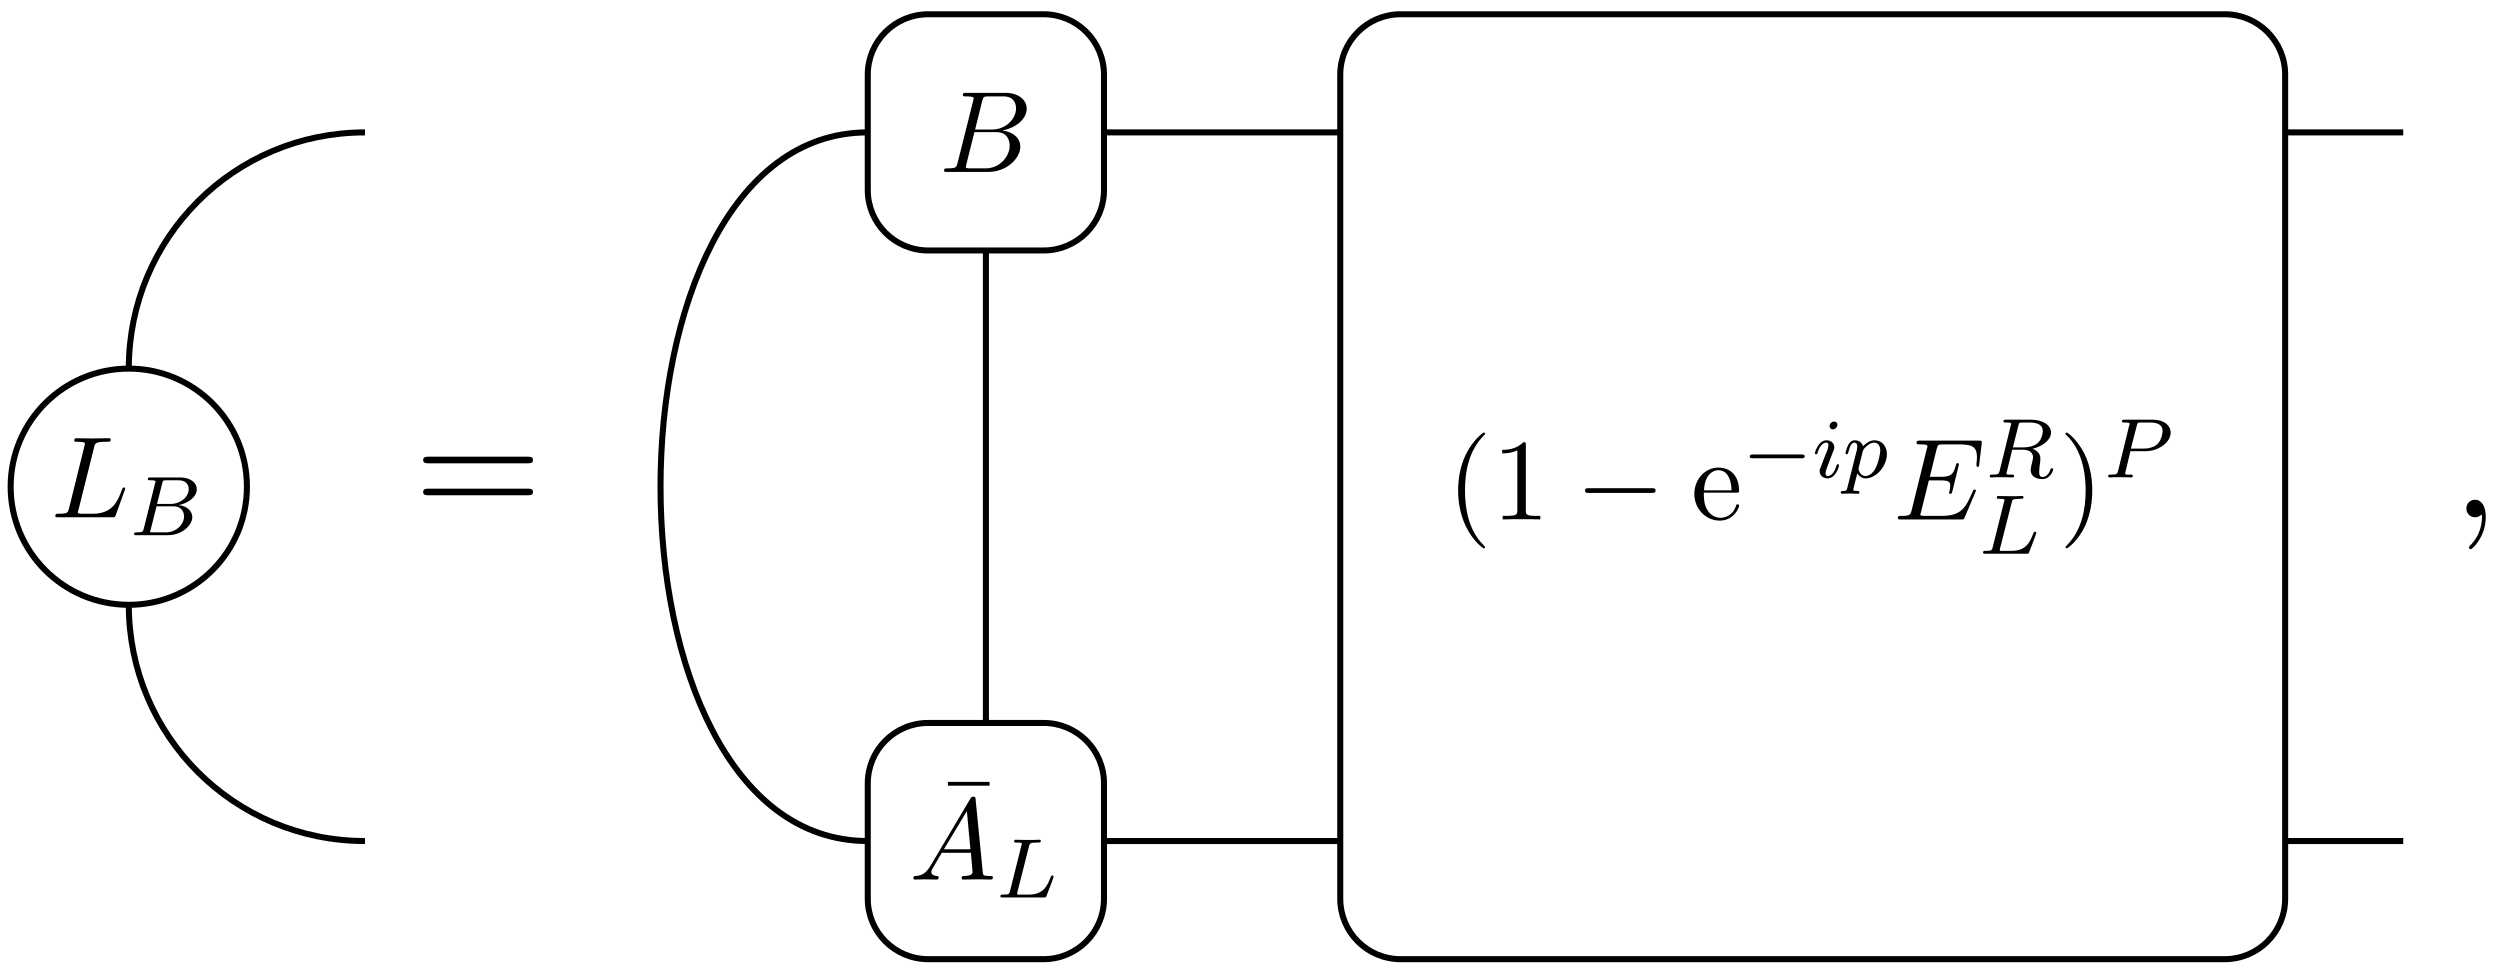 <?xml version="1.0" encoding="UTF-8"?>
<svg xmlns="http://www.w3.org/2000/svg" xmlns:xlink="http://www.w3.org/1999/xlink" width="165pt" height="64pt" viewBox="0 0 165 64" version="1.1">
<defs>
<g>
<symbol overflow="visible" id="glyph0-0">
<path style="stroke:none;" d=""/>
</symbol>
<symbol overflow="visible" id="glyph0-1">
<path style="stroke:none;" d="M 2.859 -4.625 C 2.922 -4.891 2.953 -4.984 3.672 -4.984 C 3.891 -4.984 3.953 -4.984 3.953 -5.125 C 3.953 -5.219 3.875 -5.219 3.828 -5.219 C 3.578 -5.219 2.953 -5.203 2.703 -5.203 C 2.469 -5.203 1.922 -5.219 1.688 -5.219 C 1.641 -5.219 1.547 -5.219 1.547 -5.062 C 1.547 -4.984 1.609 -4.984 1.75 -4.984 C 1.766 -4.984 1.922 -4.984 2.047 -4.969 C 2.188 -4.953 2.25 -4.938 2.25 -4.844 C 2.25 -4.812 2.25 -4.797 2.219 -4.703 L 1.203 -0.594 C 1.125 -0.297 1.109 -0.234 0.5 -0.234 C 0.375 -0.234 0.297 -0.234 0.297 -0.078 C 0.297 0 0.359 0 0.5 0 L 4.047 0 C 4.219 0 4.234 0 4.281 -0.125 L 4.875 -1.781 C 4.906 -1.859 4.906 -1.875 4.906 -1.891 C 4.906 -1.922 4.891 -1.969 4.828 -1.969 C 4.75 -1.969 4.75 -1.938 4.688 -1.812 C 4.438 -1.109 4.094 -0.234 2.781 -0.234 L 2.062 -0.234 C 1.953 -0.234 1.938 -0.234 1.891 -0.25 C 1.812 -0.25 1.781 -0.266 1.781 -0.328 C 1.781 -0.344 1.781 -0.359 1.828 -0.5 Z M 2.859 -4.625 "/>
</symbol>
<symbol overflow="visible" id="glyph0-2">
<path style="stroke:none;" d="M 1.219 -0.594 C 1.141 -0.297 1.125 -0.234 0.531 -0.234 C 0.391 -0.234 0.328 -0.234 0.328 -0.078 C 0.328 0 0.391 0 0.531 0 L 3.25 0 C 4.469 0 5.359 -0.906 5.359 -1.656 C 5.359 -2.203 4.922 -2.641 4.172 -2.734 C 4.969 -2.875 5.781 -3.438 5.781 -4.172 C 5.781 -4.734 5.266 -5.219 4.359 -5.219 L 1.781 -5.219 C 1.641 -5.219 1.562 -5.219 1.562 -5.062 C 1.562 -4.984 1.641 -4.984 1.781 -4.984 C 1.797 -4.984 1.938 -4.984 2.078 -4.969 C 2.203 -4.953 2.281 -4.938 2.281 -4.844 C 2.281 -4.812 2.266 -4.797 2.25 -4.703 Z M 2.375 -2.797 L 2.844 -4.688 C 2.922 -4.953 2.938 -4.984 3.266 -4.984 L 4.25 -4.984 C 4.922 -4.984 5.078 -4.531 5.078 -4.188 C 5.078 -3.516 4.422 -2.797 3.484 -2.797 Z M 2.031 -0.234 C 1.922 -0.234 1.906 -0.234 1.859 -0.25 C 1.781 -0.25 1.766 -0.266 1.766 -0.328 C 1.766 -0.344 1.766 -0.359 1.797 -0.5 L 2.328 -2.625 L 3.781 -2.625 C 4.516 -2.625 4.656 -2.062 4.656 -1.734 C 4.656 -0.984 3.969 -0.234 3.078 -0.234 Z M 2.031 -0.234 "/>
</symbol>
<symbol overflow="visible" id="glyph0-3">
<path style="stroke:none;" d="M 1.375 -0.875 C 1.062 -0.359 0.766 -0.266 0.422 -0.234 C 0.344 -0.234 0.266 -0.234 0.266 -0.078 C 0.266 -0.031 0.312 0 0.359 0 C 0.578 0 0.812 -0.016 1.031 -0.016 C 1.281 -0.016 1.547 0 1.781 0 C 1.828 0 1.938 0 1.938 -0.141 C 1.938 -0.234 1.859 -0.234 1.812 -0.234 C 1.641 -0.25 1.453 -0.312 1.453 -0.5 C 1.453 -0.594 1.5 -0.688 1.562 -0.781 L 2.141 -1.766 L 4.062 -1.766 C 4.078 -1.609 4.172 -0.562 4.172 -0.484 C 4.172 -0.266 3.781 -0.234 3.625 -0.234 C 3.516 -0.234 3.453 -0.234 3.453 -0.078 C 3.453 0 3.531 0 3.547 0 C 3.859 0 4.188 -0.016 4.516 -0.016 C 4.703 -0.016 5.188 0 5.375 0 C 5.422 0 5.516 0 5.516 -0.156 C 5.516 -0.234 5.438 -0.234 5.328 -0.234 C 4.859 -0.234 4.859 -0.297 4.844 -0.516 L 4.375 -5.281 C 4.359 -5.438 4.359 -5.469 4.219 -5.469 C 4.109 -5.469 4.078 -5.422 4.031 -5.344 Z M 2.281 -2 L 3.797 -4.516 L 4.031 -2 Z M 2.281 -2 "/>
</symbol>
<symbol overflow="visible" id="glyph0-4">
<path style="stroke:none;" d="M 5.406 -1.781 C 5.422 -1.812 5.453 -1.875 5.453 -1.891 C 5.453 -1.891 5.453 -1.969 5.359 -1.969 C 5.281 -1.969 5.266 -1.922 5.25 -1.875 C 4.766 -0.75 4.484 -0.234 3.172 -0.234 L 2.062 -0.234 C 1.953 -0.234 1.938 -0.234 1.891 -0.25 C 1.812 -0.25 1.781 -0.266 1.781 -0.328 C 1.781 -0.344 1.781 -0.359 1.828 -0.5 L 2.344 -2.578 L 3.109 -2.578 C 3.75 -2.578 3.75 -2.422 3.75 -2.234 C 3.75 -2.172 3.75 -2.078 3.703 -1.859 C 3.688 -1.812 3.672 -1.797 3.672 -1.766 C 3.672 -1.734 3.703 -1.688 3.781 -1.688 C 3.828 -1.688 3.859 -1.734 3.891 -1.844 L 4.328 -3.625 C 4.328 -3.672 4.281 -3.719 4.234 -3.719 C 4.172 -3.719 4.156 -3.672 4.125 -3.578 C 3.969 -3 3.828 -2.812 3.125 -2.812 L 2.406 -2.812 L 2.859 -4.656 C 2.938 -4.922 2.938 -4.953 3.281 -4.953 L 4.359 -4.953 C 5.281 -4.953 5.516 -4.734 5.516 -4.109 C 5.516 -3.922 5.516 -3.906 5.484 -3.703 C 5.484 -3.656 5.484 -3.609 5.484 -3.562 C 5.484 -3.531 5.5 -3.469 5.562 -3.469 C 5.656 -3.469 5.656 -3.516 5.672 -3.672 L 5.828 -4.984 C 5.859 -5.203 5.812 -5.203 5.625 -5.203 L 1.766 -5.203 C 1.609 -5.203 1.531 -5.203 1.531 -5.047 C 1.531 -4.953 1.609 -4.953 1.75 -4.953 C 2.031 -4.953 2.25 -4.953 2.25 -4.828 C 2.25 -4.797 2.25 -4.781 2.203 -4.641 L 1.203 -0.594 C 1.125 -0.297 1.109 -0.234 0.5 -0.234 C 0.375 -0.234 0.297 -0.234 0.297 -0.094 C 0.297 0 0.359 0 0.5 0 L 4.469 0 C 4.641 0 4.656 0 4.703 -0.125 Z M 5.406 -1.781 "/>
</symbol>
<symbol overflow="visible" id="glyph1-0">
<path style="stroke:none;" d=""/>
</symbol>
<symbol overflow="visible" id="glyph1-1">
<path style="stroke:none;" d="M 0.938 -0.438 C 0.891 -0.234 0.875 -0.188 0.469 -0.188 C 0.359 -0.188 0.297 -0.188 0.297 -0.078 C 0.297 0 0.375 0 0.469 0 L 2.531 0 C 3.453 0 4.141 -0.656 4.141 -1.188 C 4.141 -1.594 3.781 -1.938 3.234 -1.984 C 3.875 -2.109 4.438 -2.531 4.438 -3.031 C 4.438 -3.453 4.031 -3.812 3.328 -3.812 L 1.375 -3.812 C 1.281 -3.812 1.203 -3.812 1.203 -3.703 C 1.203 -3.625 1.266 -3.625 1.359 -3.625 C 1.547 -3.625 1.719 -3.625 1.719 -3.531 C 1.719 -3.516 1.703 -3.516 1.688 -3.438 Z M 1.812 -2.062 L 2.156 -3.422 C 2.203 -3.609 2.203 -3.625 2.438 -3.625 L 3.234 -3.625 C 3.781 -3.625 3.906 -3.266 3.906 -3.047 C 3.906 -2.562 3.406 -2.062 2.688 -2.062 Z M 1.422 -0.188 C 1.375 -0.188 1.359 -0.188 1.359 -0.234 C 1.359 -0.281 1.375 -0.328 1.391 -0.359 L 1.781 -1.906 L 2.906 -1.906 C 3.422 -1.906 3.594 -1.547 3.594 -1.234 C 3.594 -0.688 3.062 -0.188 2.391 -0.188 Z M 1.422 -0.188 "/>
</symbol>
<symbol overflow="visible" id="glyph1-2">
<path style="stroke:none;" d="M 2.172 -3.375 C 2.219 -3.562 2.219 -3.625 2.734 -3.625 C 2.891 -3.625 2.953 -3.625 2.953 -3.734 C 2.953 -3.75 2.938 -3.812 2.859 -3.812 C 2.734 -3.812 2.578 -3.797 2.453 -3.797 L 2.047 -3.797 C 1.469 -3.797 1.344 -3.812 1.297 -3.812 C 1.281 -3.812 1.188 -3.812 1.188 -3.703 C 1.188 -3.625 1.266 -3.625 1.344 -3.625 C 1.531 -3.625 1.703 -3.625 1.703 -3.531 C 1.703 -3.516 1.688 -3.516 1.672 -3.438 L 0.922 -0.438 C 0.875 -0.234 0.859 -0.188 0.453 -0.188 C 0.344 -0.188 0.281 -0.188 0.281 -0.078 C 0.281 0 0.344 0 0.453 0 L 3.141 0 C 3.281 0 3.281 0 3.328 -0.109 C 3.391 -0.266 3.797 -1.312 3.797 -1.375 C 3.797 -1.422 3.75 -1.453 3.703 -1.453 C 3.641 -1.453 3.641 -1.406 3.594 -1.328 C 3.391 -0.812 3.156 -0.188 2.156 -0.188 L 1.453 -0.188 C 1.406 -0.188 1.391 -0.188 1.391 -0.234 C 1.391 -0.281 1.391 -0.328 1.406 -0.359 Z M 2.172 -3.375 "/>
</symbol>
<symbol overflow="visible" id="glyph1-3">
<path style="stroke:none;" d="M 1.656 -3.484 C 1.656 -3.609 1.578 -3.688 1.438 -3.688 C 1.297 -3.688 1.141 -3.562 1.141 -3.391 C 1.141 -3.266 1.234 -3.172 1.359 -3.172 C 1.5 -3.172 1.656 -3.312 1.656 -3.484 Z M 0.844 -1.438 L 0.547 -0.656 C 0.516 -0.578 0.484 -0.516 0.484 -0.422 C 0.484 -0.141 0.703 0.062 1 0.062 C 1.547 0.062 1.766 -0.719 1.766 -0.797 C 1.766 -0.859 1.719 -0.875 1.688 -0.875 C 1.625 -0.875 1.609 -0.828 1.594 -0.781 C 1.469 -0.328 1.234 -0.094 1.016 -0.094 C 0.938 -0.094 0.875 -0.125 0.875 -0.281 C 0.875 -0.406 0.922 -0.516 0.984 -0.688 C 1.047 -0.844 1.094 -0.984 1.156 -1.141 L 1.328 -1.594 C 1.391 -1.719 1.453 -1.891 1.453 -1.984 C 1.453 -2.266 1.234 -2.453 0.938 -2.453 C 0.406 -2.453 0.172 -1.672 0.172 -1.609 C 0.172 -1.562 0.203 -1.531 0.25 -1.531 C 0.328 -1.531 0.328 -1.562 0.344 -1.625 C 0.5 -2.156 0.766 -2.297 0.922 -2.297 C 1 -2.297 1.062 -2.281 1.062 -2.125 C 1.062 -2.062 1.047 -1.984 1 -1.812 Z M 0.844 -1.438 "/>
</symbol>
<symbol overflow="visible" id="glyph1-4">
<path style="stroke:none;" d="M 0.297 0.672 C 0.25 0.859 0.234 0.891 0.016 0.891 C -0.062 0.891 -0.141 0.891 -0.141 1 C -0.141 1.047 -0.078 1.078 -0.062 1.078 C 0 1.078 0.016 1.062 0.438 1.062 C 0.844 1.062 0.953 1.078 1 1.078 C 1.016 1.078 1.094 1.078 1.094 0.969 C 1.094 0.891 1.016 0.891 0.953 0.891 C 0.688 0.891 0.688 0.859 0.688 0.812 C 0.688 0.781 0.781 0.375 0.953 -0.266 C 1.031 -0.141 1.203 0.062 1.5 0.062 C 2.188 0.062 2.906 -0.734 2.906 -1.547 C 2.906 -2.094 2.547 -2.453 2.094 -2.453 C 1.766 -2.453 1.5 -2.234 1.328 -2.062 C 1.219 -2.453 0.844 -2.453 0.781 -2.453 C 0.578 -2.453 0.453 -2.328 0.359 -2.156 C 0.234 -1.906 0.172 -1.625 0.172 -1.609 C 0.172 -1.562 0.203 -1.531 0.25 -1.531 C 0.328 -1.531 0.328 -1.562 0.375 -1.703 C 0.438 -1.984 0.547 -2.297 0.766 -2.297 C 0.906 -2.297 0.953 -2.172 0.953 -2.047 C 0.953 -1.984 0.922 -1.859 0.922 -1.812 Z M 1.312 -1.719 C 1.344 -1.812 1.344 -1.828 1.422 -1.922 C 1.641 -2.172 1.875 -2.297 2.078 -2.297 C 2.359 -2.297 2.469 -2.031 2.469 -1.781 C 2.469 -1.578 2.344 -0.969 2.172 -0.641 C 2.031 -0.344 1.766 -0.094 1.5 -0.094 C 1.125 -0.094 1.031 -0.531 1.031 -0.578 C 1.031 -0.578 1.047 -0.641 1.047 -0.656 Z M 1.312 -1.719 "/>
</symbol>
<symbol overflow="visible" id="glyph1-5">
<path style="stroke:none;" d="M 2.172 -3.422 C 2.219 -3.609 2.219 -3.625 2.453 -3.625 L 2.906 -3.625 C 3.359 -3.625 3.781 -3.516 3.781 -3.062 C 3.781 -2.812 3.656 -2.422 3.406 -2.234 C 3.141 -2.047 2.812 -1.984 2.5 -1.984 L 1.812 -1.984 Z M 3.109 -1.891 C 3.797 -2.062 4.328 -2.484 4.328 -2.969 C 4.328 -3.453 3.781 -3.812 3.016 -3.812 L 1.359 -3.812 C 1.266 -3.812 1.188 -3.812 1.188 -3.703 C 1.188 -3.625 1.266 -3.625 1.359 -3.625 C 1.547 -3.625 1.703 -3.625 1.703 -3.531 C 1.703 -3.516 1.703 -3.516 1.672 -3.438 L 0.938 -0.438 C 0.875 -0.234 0.875 -0.188 0.453 -0.188 C 0.344 -0.188 0.281 -0.188 0.281 -0.078 C 0.281 -0.062 0.297 0 0.375 0 C 0.484 0 0.609 -0.016 0.719 -0.016 L 1.062 -0.016 C 1.578 -0.016 1.75 0 1.781 0 C 1.812 0 1.891 0 1.891 -0.109 C 1.891 -0.188 1.812 -0.188 1.719 -0.188 C 1.703 -0.188 1.609 -0.188 1.516 -0.188 C 1.391 -0.203 1.391 -0.219 1.391 -0.266 C 1.391 -0.297 1.391 -0.328 1.406 -0.359 L 1.766 -1.828 L 2.484 -1.828 C 2.984 -1.828 3.141 -1.562 3.141 -1.328 C 3.141 -1.25 3.109 -1.094 3.078 -0.984 C 3.031 -0.812 2.984 -0.594 2.984 -0.5 C 2.984 -0.062 3.344 0.109 3.766 0.109 C 4.25 0.109 4.469 -0.422 4.469 -0.531 C 4.469 -0.562 4.453 -0.609 4.391 -0.609 C 4.328 -0.609 4.312 -0.562 4.297 -0.547 C 4.172 -0.156 3.938 -0.031 3.781 -0.031 C 3.562 -0.031 3.547 -0.188 3.547 -0.375 C 3.547 -0.562 3.578 -0.812 3.609 -1 C 3.625 -1.156 3.625 -1.188 3.625 -1.25 C 3.625 -1.578 3.406 -1.781 3.109 -1.891 Z M 3.109 -1.891 "/>
</symbol>
<symbol overflow="visible" id="glyph1-6">
<path style="stroke:none;" d="M 1.75 -1.734 L 2.766 -1.734 C 3.578 -1.734 4.406 -2.297 4.406 -2.953 C 4.406 -3.438 3.969 -3.812 3.25 -3.812 L 1.359 -3.812 C 1.266 -3.812 1.188 -3.812 1.188 -3.703 C 1.188 -3.625 1.266 -3.625 1.359 -3.625 C 1.547 -3.625 1.703 -3.625 1.703 -3.531 C 1.703 -3.516 1.703 -3.516 1.672 -3.438 L 0.938 -0.438 C 0.875 -0.234 0.875 -0.188 0.469 -0.188 C 0.344 -0.188 0.281 -0.188 0.281 -0.078 C 0.281 -0.062 0.297 0 0.375 0 C 0.484 0 0.609 -0.016 0.719 -0.016 L 1.078 -0.016 C 1.609 -0.016 1.75 0 1.797 0 C 1.828 0 1.906 0 1.906 -0.109 C 1.906 -0.188 1.828 -0.188 1.734 -0.188 C 1.719 -0.188 1.625 -0.188 1.531 -0.188 C 1.406 -0.203 1.406 -0.219 1.406 -0.266 C 1.406 -0.297 1.406 -0.328 1.422 -0.359 Z M 2.172 -3.422 C 2.219 -3.609 2.219 -3.625 2.453 -3.625 L 3.062 -3.625 C 3.516 -3.625 3.875 -3.484 3.875 -3.078 C 3.875 -3 3.844 -2.516 3.531 -2.203 C 3.453 -2.125 3.172 -1.906 2.641 -1.906 L 1.781 -1.906 Z M 2.172 -3.422 "/>
</symbol>
<symbol overflow="visible" id="glyph2-0">
<path style="stroke:none;" d=""/>
</symbol>
<symbol overflow="visible" id="glyph2-1">
<path style="stroke:none;" d="M 7.5 -3.562 C 7.656 -3.562 7.859 -3.562 7.859 -3.781 C 7.859 -4 7.656 -4 7.5 -4 L 0.969 -4 C 0.812 -4 0.609 -4 0.609 -3.781 C 0.609 -3.562 0.812 -3.562 0.984 -3.562 Z M 7.5 -1.453 C 7.656 -1.453 7.859 -1.453 7.859 -1.672 C 7.859 -1.891 7.656 -1.891 7.5 -1.891 L 0.984 -1.891 C 0.812 -1.891 0.609 -1.891 0.609 -1.672 C 0.609 -1.453 0.812 -1.453 0.969 -1.453 Z M 7.5 -1.453 "/>
</symbol>
<symbol overflow="visible" id="glyph3-0">
<path style="stroke:none;" d=""/>
</symbol>
<symbol overflow="visible" id="glyph3-1">
<path style="stroke:none;" d="M 3.281 -4.266 L 3.281 -4.516 L 0.531 -4.516 L 0.531 -4.266 Z M 3.281 -4.266 "/>
</symbol>
<symbol overflow="visible" id="glyph3-2">
<path style="stroke:none;" d="M 2.531 1.828 C 2.531 1.812 2.531 1.797 2.406 1.672 C 1.438 0.703 1.203 -0.734 1.203 -1.906 C 1.203 -3.234 1.484 -4.562 2.438 -5.531 C 2.531 -5.609 2.531 -5.625 2.531 -5.656 C 2.531 -5.703 2.5 -5.734 2.453 -5.734 C 2.375 -5.734 1.688 -5.203 1.234 -4.234 C 0.844 -3.406 0.75 -2.547 0.75 -1.906 C 0.75 -1.312 0.844 -0.391 1.266 0.469 C 1.719 1.406 2.375 1.906 2.453 1.906 C 2.5 1.906 2.531 1.891 2.531 1.828 Z M 2.531 1.828 "/>
</symbol>
<symbol overflow="visible" id="glyph3-3">
<path style="stroke:none;" d="M 2.25 -4.891 C 2.25 -5.078 2.25 -5.094 2.078 -5.094 C 1.594 -4.594 0.922 -4.594 0.688 -4.594 L 0.688 -4.359 C 0.828 -4.359 1.281 -4.359 1.688 -4.562 L 1.688 -0.609 C 1.688 -0.328 1.656 -0.234 0.969 -0.234 L 0.719 -0.234 L 0.719 0 C 1 -0.016 1.656 -0.016 1.969 -0.016 C 2.266 -0.016 2.938 -0.016 3.203 0 L 3.203 -0.234 L 2.953 -0.234 C 2.266 -0.234 2.25 -0.328 2.25 -0.609 Z M 2.25 -4.891 "/>
</symbol>
<symbol overflow="visible" id="glyph3-4">
<path style="stroke:none;" d="M 0.859 -1.922 C 0.906 -3.062 1.547 -3.25 1.797 -3.25 C 2.594 -3.25 2.672 -2.219 2.672 -1.922 Z M 0.844 -1.766 L 2.984 -1.766 C 3.141 -1.766 3.172 -1.766 3.172 -1.922 C 3.172 -2.688 2.766 -3.422 1.797 -3.422 C 0.922 -3.422 0.219 -2.641 0.219 -1.688 C 0.219 -0.656 1.016 0.078 1.891 0.078 C 2.828 0.078 3.172 -0.766 3.172 -0.906 C 3.172 -0.984 3.109 -1 3.078 -1 C 3 -1 2.984 -0.953 2.969 -0.891 C 2.703 -0.109 2.016 -0.109 1.938 -0.109 C 1.562 -0.109 1.25 -0.344 1.078 -0.625 C 0.844 -0.984 0.844 -1.484 0.844 -1.766 Z M 0.844 -1.766 "/>
</symbol>
<symbol overflow="visible" id="glyph3-5">
<path style="stroke:none;" d="M 2.203 -1.906 C 2.203 -2.5 2.125 -3.438 1.703 -4.297 C 1.25 -5.234 0.594 -5.734 0.516 -5.734 C 0.469 -5.734 0.438 -5.703 0.438 -5.656 C 0.438 -5.625 0.438 -5.609 0.578 -5.484 C 1.328 -4.719 1.766 -3.5 1.766 -1.906 C 1.766 -0.609 1.484 0.734 0.531 1.703 C 0.438 1.797 0.438 1.812 0.438 1.828 C 0.438 1.875 0.469 1.906 0.516 1.906 C 0.594 1.906 1.281 1.391 1.734 0.422 C 2.109 -0.422 2.203 -1.266 2.203 -1.906 Z M 2.203 -1.906 "/>
</symbol>
<symbol overflow="visible" id="glyph4-0">
<path style="stroke:none;" d=""/>
</symbol>
<symbol overflow="visible" id="glyph4-1">
<path style="stroke:none;" d="M 5.031 -1.75 C 5.172 -1.75 5.297 -1.75 5.297 -1.906 C 5.297 -2.062 5.172 -2.062 5.031 -2.062 L 0.906 -2.062 C 0.766 -2.062 0.641 -2.062 0.641 -1.906 C 0.641 -1.75 0.766 -1.75 0.906 -1.75 Z M 5.031 -1.75 "/>
</symbol>
<symbol overflow="visible" id="glyph5-0">
<path style="stroke:none;" d=""/>
</symbol>
<symbol overflow="visible" id="glyph5-1">
<path style="stroke:none;" d="M 3.906 -1.266 C 3.984 -1.266 4.109 -1.266 4.109 -1.391 C 4.109 -1.516 3.984 -1.516 3.906 -1.516 L 0.703 -1.516 C 0.609 -1.516 0.484 -1.516 0.484 -1.391 C 0.484 -1.266 0.609 -1.266 0.703 -1.266 Z M 3.906 -1.266 "/>
</symbol>
<symbol overflow="visible" id="glyph6-0">
<path style="stroke:none;" d=""/>
</symbol>
<symbol overflow="visible" id="glyph6-1">
<path style="stroke:none;" d="M 2.219 -0.016 C 2.219 -0.734 1.938 -1.156 1.516 -1.156 C 1.156 -1.156 0.938 -0.891 0.938 -0.578 C 0.938 -0.281 1.156 0 1.516 0 C 1.641 0 1.781 -0.047 1.891 -0.141 C 1.938 -0.156 1.938 -0.172 1.953 -0.172 C 1.969 -0.172 1.969 -0.156 1.969 -0.016 C 1.969 0.797 1.594 1.453 1.234 1.812 C 1.109 1.938 1.109 1.953 1.109 1.984 C 1.109 2.062 1.172 2.109 1.219 2.109 C 1.344 2.109 2.219 1.266 2.219 -0.016 Z M 2.219 -0.016 "/>
</symbol>
</g>
<clipPath id="clip1">
  <path d="M 51 0.242 L 79 0.242 L 79 23 L 51 23 Z M 51 0.242 "/>
</clipPath>
<clipPath id="clip2">
  <path d="M 82 0.242 L 157 0.242 L 157 64 L 82 64 Z M 82 0.242 "/>
</clipPath>
</defs>
<g id="surface111">
<path style="fill:none;stroke-width:0.399;stroke-linecap:butt;stroke-linejoin:miter;stroke:rgb(0%,0%,0%);stroke-opacity:1;stroke-miterlimit:10;" d="M 7.797 0.002 C 7.797 4.307 4.305 7.795 0 7.795 C -4.305 7.795 -7.797 4.307 -7.797 0.002 C -7.797 -4.307 -4.305 -7.795 0 -7.795 C 4.305 -7.795 7.797 -4.307 7.797 0.002 Z M 7.797 0.002 " transform="matrix(1,0,0,-1,8.5,32.123)"/>
<g style="fill:rgb(0%,0%,0%);fill-opacity:1;">
  <use xlink:href="#glyph0-1" x="3.354" y="34.141"/>
</g>
<g style="fill:rgb(0%,0%,0%);fill-opacity:1;">
  <use xlink:href="#glyph1-1" x="8.551" y="35.323"/>
</g>
<path style="fill:none;stroke-width:0.399;stroke-linecap:butt;stroke-linejoin:miter;stroke:rgb(0%,0%,0%);stroke-opacity:1;stroke-miterlimit:10;" d="M 0 7.795 C 0 16.428 6.957 23.385 15.59 23.385 " transform="matrix(1,0,0,-1,8.5,32.123)"/>
<path style="fill:none;stroke-width:0.399;stroke-linecap:butt;stroke-linejoin:miter;stroke:rgb(0%,0%,0%);stroke-opacity:1;stroke-miterlimit:10;" d="M 0 -7.795 C 0 -16.428 6.957 -23.385 15.59 -23.385 " transform="matrix(1,0,0,-1,8.5,32.123)"/>
<g style="fill:rgb(0%,0%,0%);fill-opacity:1;">
  <use xlink:href="#glyph2-1" x="27.32" y="34.141"/>
</g>
<path style="fill:none;stroke-width:0.399;stroke-linecap:butt;stroke-linejoin:miter;stroke:rgb(0%,0%,0%);stroke-opacity:1;stroke-miterlimit:10;" d="M 15.59 23.385 C -2.648 23.385 -2.648 -23.385 15.59 -23.385 " transform="matrix(1,0,0,-1,41.683,32.123)"/>
<g clip-path="url(#clip1)" clip-rule="nonzero">
<path style="fill:none;stroke-width:0.399;stroke-linecap:butt;stroke-linejoin:miter;stroke:rgb(0%,0%,0%);stroke-opacity:1;stroke-miterlimit:10;" d="M 15.59 27.197 L 15.59 19.576 C 15.59 17.377 17.376 15.592 19.575 15.592 L 27.196 15.592 C 29.399 15.592 31.18 17.377 31.18 19.576 L 31.18 27.197 C 31.18 29.396 29.399 31.182 27.196 31.182 L 19.575 31.182 C 17.376 31.182 15.59 29.396 15.59 27.197 Z M 15.59 27.197 " transform="matrix(1,0,0,-1,41.683,32.123)"/>
</g>
<path style="fill:none;stroke-width:0.399;stroke-linecap:butt;stroke-linejoin:miter;stroke:rgb(0%,0%,0%);stroke-opacity:1;stroke-miterlimit:10;" d="M 15.59 -19.576 L 15.59 -27.197 C 15.59 -29.397 17.376 -31.182 19.575 -31.182 L 27.196 -31.182 C 29.399 -31.182 31.18 -29.397 31.18 -27.197 L 31.18 -19.576 C 31.18 -17.373 29.399 -15.592 27.196 -15.592 L 19.575 -15.592 C 17.376 -15.592 15.59 -17.373 15.59 -19.576 Z M 15.59 -19.576 " transform="matrix(1,0,0,-1,41.683,32.123)"/>
<g style="fill:rgb(0%,0%,0%);fill-opacity:1;">
  <use xlink:href="#glyph0-2" x="61.982" y="11.346"/>
</g>
<g style="fill:rgb(0%,0%,0%);fill-opacity:1;">
  <use xlink:href="#glyph3-1" x="62.031" y="56.121"/>
</g>
<g style="fill:rgb(0%,0%,0%);fill-opacity:1;">
  <use xlink:href="#glyph0-3" x="60.016" y="58.051"/>
</g>
<g style="fill:rgb(0%,0%,0%);fill-opacity:1;">
  <use xlink:href="#glyph1-2" x="65.743" y="59.233"/>
</g>
<path style="fill:none;stroke-width:0.399;stroke-linecap:butt;stroke-linejoin:miter;stroke:rgb(0%,0%,0%);stroke-opacity:1;stroke-miterlimit:10;" d="M 23.387 15.592 L 23.387 -15.592 " transform="matrix(1,0,0,-1,41.683,32.123)"/>
<path style="fill:none;stroke-width:0.399;stroke-linecap:butt;stroke-linejoin:miter;stroke:rgb(0%,0%,0%);stroke-opacity:1;stroke-miterlimit:10;" d="M 31.18 23.385 L 46.774 23.385 " transform="matrix(1,0,0,-1,41.683,32.123)"/>
<path style="fill:none;stroke-width:0.399;stroke-linecap:butt;stroke-linejoin:miter;stroke:rgb(0%,0%,0%);stroke-opacity:1;stroke-miterlimit:10;" d="M 31.18 -23.385 L 46.774 -23.385 " transform="matrix(1,0,0,-1,41.683,32.123)"/>
<g clip-path="url(#clip2)" clip-rule="nonzero">
<path style="fill:none;stroke-width:0.399;stroke-linecap:butt;stroke-linejoin:miter;stroke:rgb(0%,0%,0%);stroke-opacity:1;stroke-miterlimit:10;" d="M 46.774 27.197 L 46.774 -27.197 C 46.774 -29.397 48.555 -31.182 50.758 -31.182 L 105.149 -31.182 C 107.352 -31.182 109.137 -29.397 109.137 -27.197 L 109.137 27.197 C 109.137 29.396 107.352 31.182 105.149 31.182 L 50.758 31.182 C 48.555 31.182 46.774 29.396 46.774 27.197 Z M 46.774 27.197 " transform="matrix(1,0,0,-1,41.683,32.123)"/>
</g>
<g style="fill:rgb(0%,0%,0%);fill-opacity:1;">
  <use xlink:href="#glyph3-2" x="95.486" y="34.283"/>
  <use xlink:href="#glyph3-3" x="98.456" y="34.283"/>
</g>
<g style="fill:rgb(0%,0%,0%);fill-opacity:1;">
  <use xlink:href="#glyph4-1" x="103.971" y="34.283"/>
</g>
<g style="fill:rgb(0%,0%,0%);fill-opacity:1;">
  <use xlink:href="#glyph3-4" x="111.607" y="34.283"/>
</g>
<g style="fill:rgb(0%,0%,0%);fill-opacity:1;">
  <use xlink:href="#glyph5-1" x="115.001" y="31.512"/>
</g>
<g style="fill:rgb(0%,0%,0%);fill-opacity:1;">
  <use xlink:href="#glyph1-3" x="119.612" y="31.512"/>
  <use xlink:href="#glyph1-4" x="121.629" y="31.512"/>
</g>
<g style="fill:rgb(0%,0%,0%);fill-opacity:1;">
  <use xlink:href="#glyph0-4" x="124.962" y="34.283"/>
</g>
<g style="fill:rgb(0%,0%,0%);fill-opacity:1;">
  <use xlink:href="#glyph1-5" x="131.04" y="31.512"/>
</g>
<g style="fill:rgb(0%,0%,0%);fill-opacity:1;">
  <use xlink:href="#glyph1-2" x="130.599" y="36.546"/>
</g>
<g style="fill:rgb(0%,0%,0%);fill-opacity:1;">
  <use xlink:href="#glyph3-5" x="135.887" y="34.283"/>
</g>
<g style="fill:rgb(0%,0%,0%);fill-opacity:1;">
  <use xlink:href="#glyph1-6" x="138.857" y="31.512"/>
</g>
<path style="fill:none;stroke-width:0.399;stroke-linecap:butt;stroke-linejoin:miter;stroke:rgb(0%,0%,0%);stroke-opacity:1;stroke-miterlimit:10;" d="M 109.137 23.385 L 116.93 23.385 " transform="matrix(1,0,0,-1,41.683,32.123)"/>
<path style="fill:none;stroke-width:0.399;stroke-linecap:butt;stroke-linejoin:miter;stroke:rgb(0%,0%,0%);stroke-opacity:1;stroke-miterlimit:10;" d="M 109.137 -23.385 L 116.93 -23.385 " transform="matrix(1,0,0,-1,41.683,32.123)"/>
<g style="fill:rgb(0%,0%,0%);fill-opacity:1;">
  <use xlink:href="#glyph6-1" x="161.843" y="34.141"/>
</g>
</g>
</svg>
